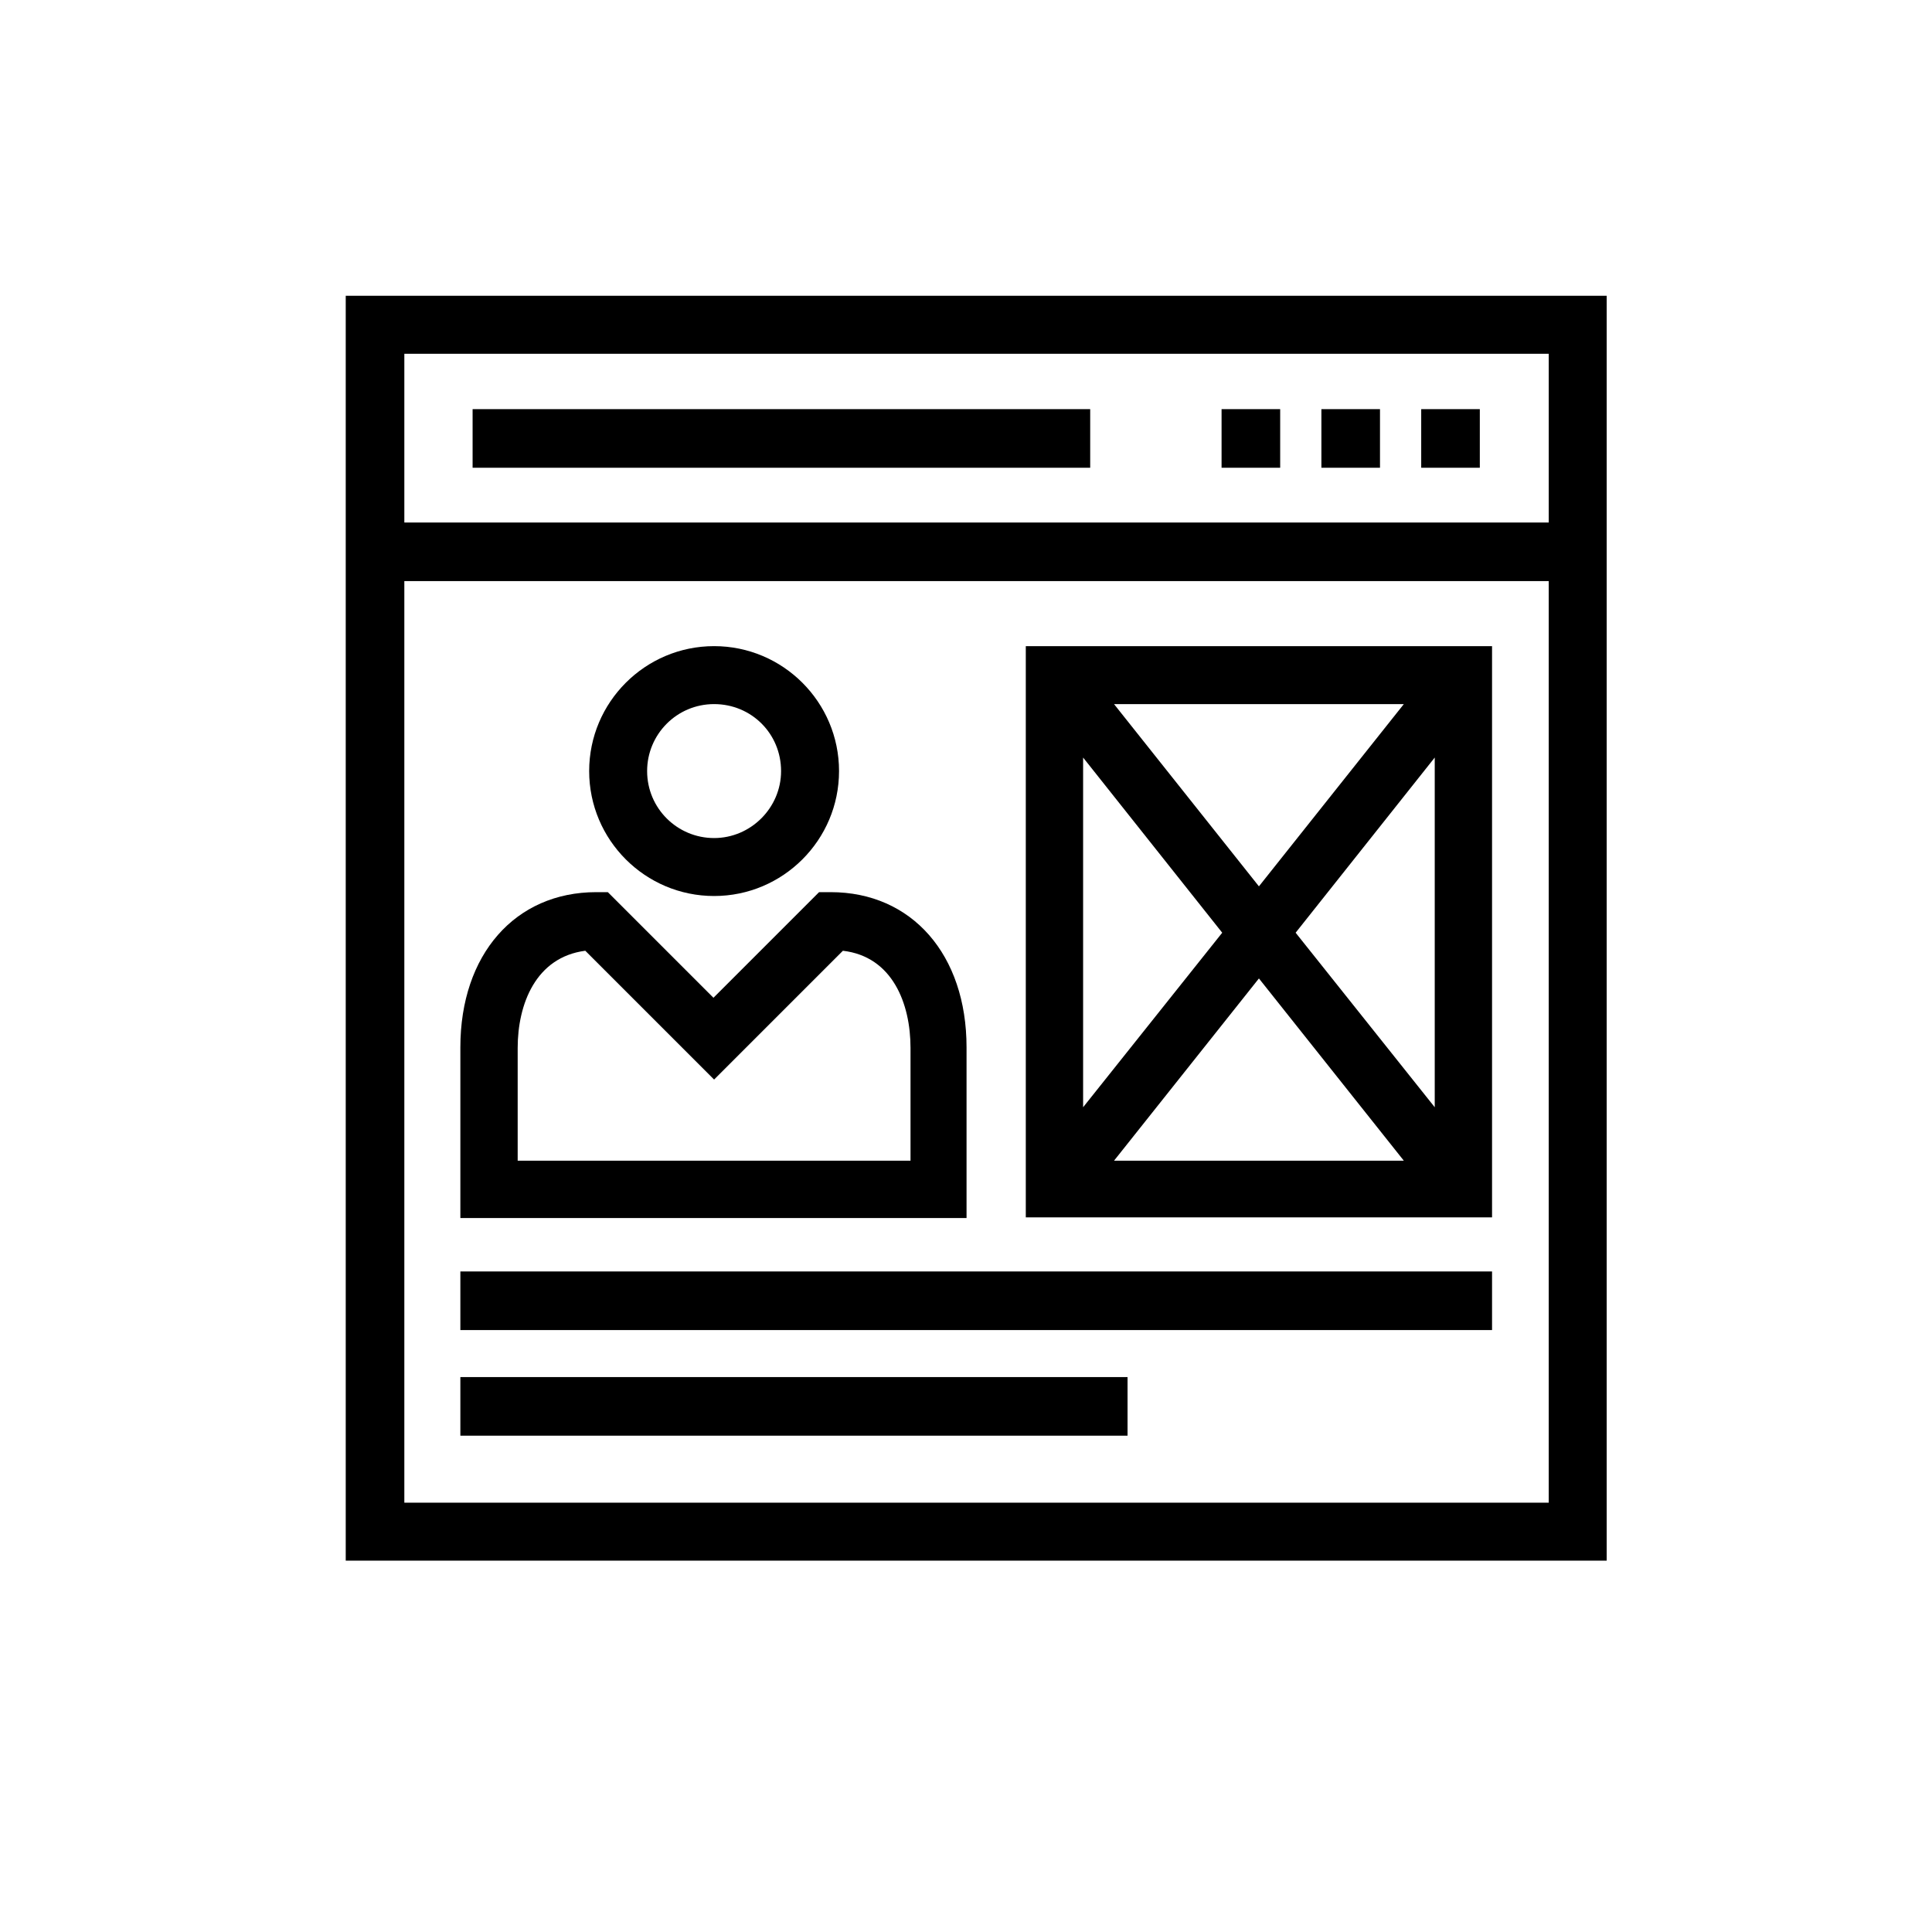 <?xml version="1.0" encoding="utf-8"?>
<svg id="master-artboard" viewBox="0 0 300 300" version="1.0" xmlns="http://www.w3.org/2000/svg" x="0px" y="0px" width="300px" height="300px" enable-background="new 0 0 1400 980"><rect id="ee-background" x="0" y="0" width="300" height="300" style="fill: white; fill-opacity: 0; pointer-events: none;"/>






<g transform="matrix(1, 0, 0, 1, -1024.715, -179.168)">
		<g>
			<path d="M1078.4,225.1v196.4h195.8V225.1H1078.4z M1265.2,412.5h-177.7V269.4h177.7V412.5z M1265.2,260.3h-177.7v-26.2h177.7&#10;&#9;&#9;&#9;&#9;V260.3z"/>
		</g>
		<g>
			<g>
				<g>
					<path d="M 1098.1 242.7 H 1194 V 251.8 H 1098.1 V 242.7 Z"/>
				</g>
			</g>
		</g>
		<g>
			<path d="M 1229.9 242.7 H 1239 V 251.8 H 1229.9 V 242.7 Z"/>
		</g>
		<g>
			<path d="M 1245.4 242.7 H 1254.5 V 251.8 H 1245.4 V 242.7 Z"/>
		</g>
		<g>
			<path d="M 1214.4 242.7 H 1223.5 V 251.8 H 1214.4 V 242.7 Z"/>
		</g>
	</g><g transform="matrix(1, 0, 0, 1, -1024.715, -179.168)">
			<g>
				<path d="M 1096.2 376.6 H 1256.4 V 385.7 H 1096.2 V 376.6 Z"/>
			</g>
			<g>
				<path d="M 1096.2 393 H 1199.8 V 402.1 H 1096.2 V 393 Z"/>
			</g>
		</g><path d="M1184,279.5v88.7h72.4v-88.7H1184z M1242.7,288.5l-22.5,28.3l-22.5-28.3H1242.7z M1192.9,296.8l21.6,27.2l-21.6,27.1&#10;&#9;&#9;&#9;V296.8z M1197.7,359.4l22.5-28.3l22.5,28.3H1197.7z M1247.5,351.1l-21.6-27.1l21.6-27.2V351.1z" transform="matrix(1, 0, 0, 1, -1024.715, -179.168)"/><path d="M1135.6,318.3c-10.7,0-19.4-8.7-19.4-19.4c0-10.7,8.7-19.4,19.4-19.4c10.7,0,19.4,8.7,19.4,19.4&#10;&#9;&#9;&#9;&#9;C1155,309.6,1146.3,318.3,1135.6,318.3z M1135.6,288.5c-5.8,0-10.4,4.7-10.4,10.4c0,5.8,4.7,10.4,10.4,10.4s10.4-4.7,10.4-10.4&#10;&#9;&#9;&#9;&#9;C1146,293.1,1141.4,288.5,1135.6,288.5z" transform="matrix(1, 0, 0, 1, -1024.715, -179.168)"/><path d="M1175,368.3h-78.8v-26.5c0-14.4,8.5-24.1,21.1-24.1h1.8l16.4,16.4l16.4-16.4h1.8c12.6,0,21.1,9.7,21.1,24.1V368.3z&#10;&#9;&#9;&#9;&#9; M1105.1,359.4h61v-17.5c0-6.9-2.8-14.2-10.5-15.1l-20,20l-20-20c-7.7,1-10.5,8.3-10.5,15.1V359.4z" transform="matrix(1, 0, 0, 1, -1024.715, -179.168)"/>

</svg>